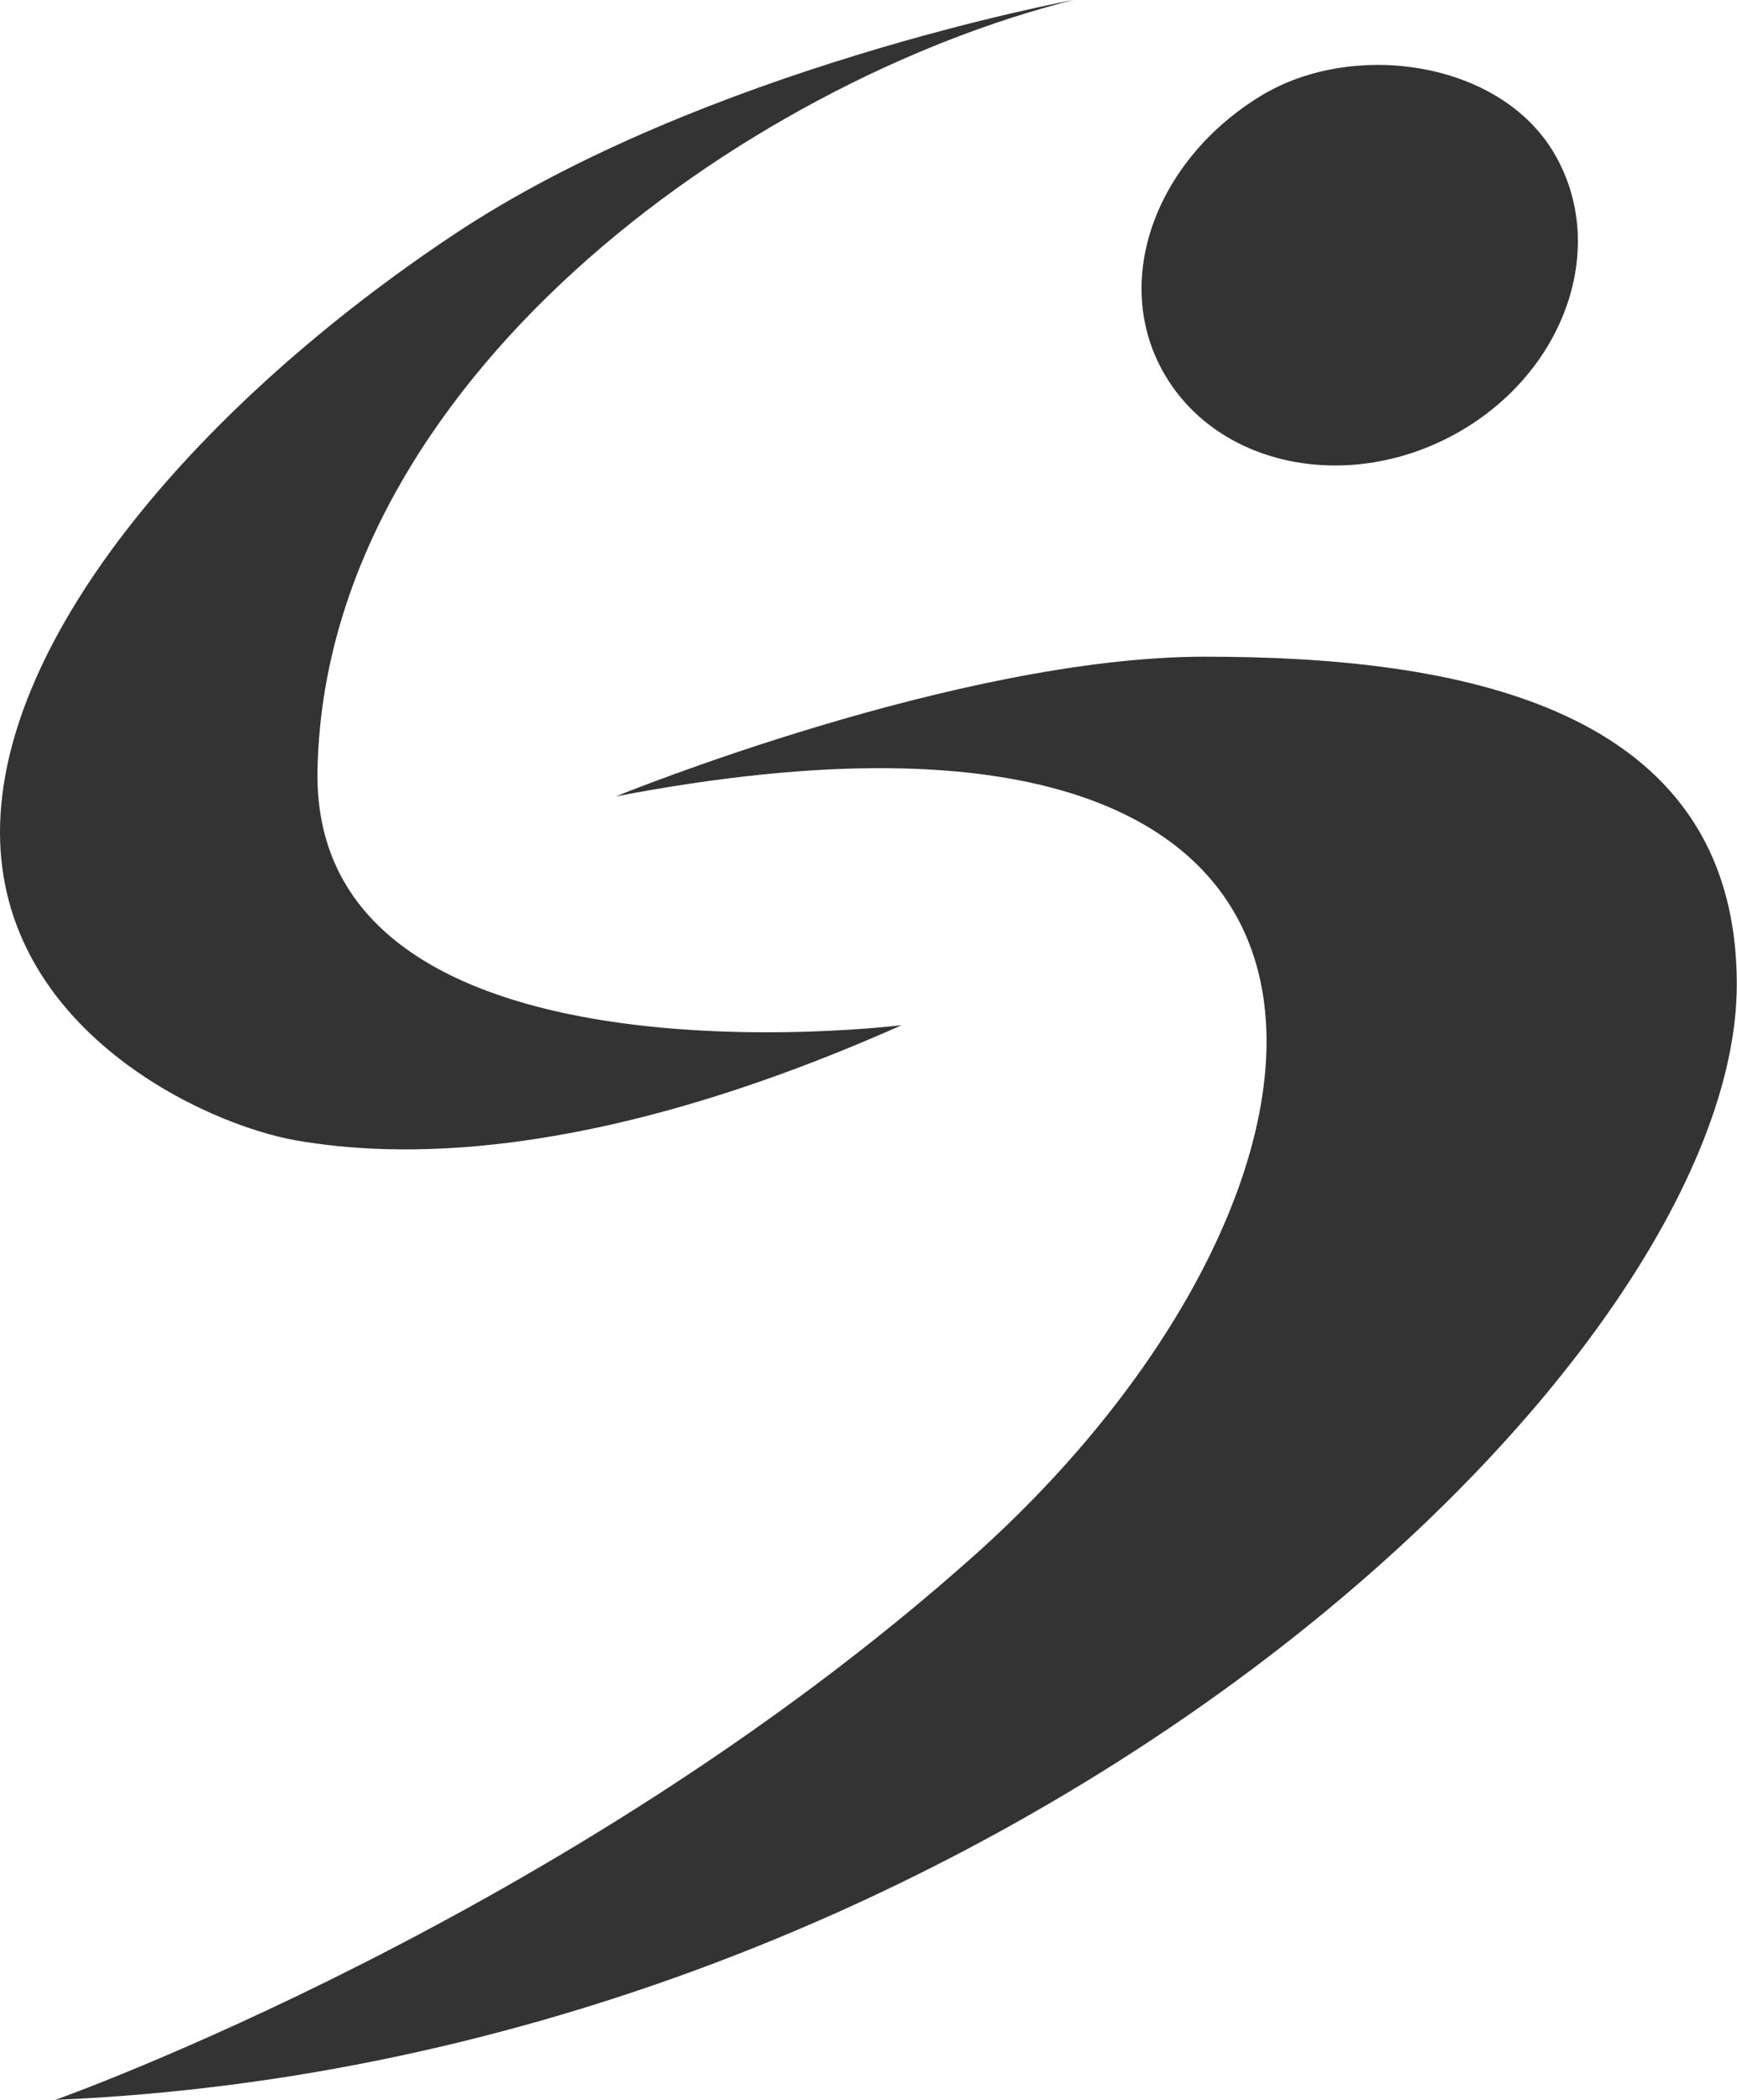 <svg width="24" height="29" viewBox="0 0 24 29" fill="none" xmlns="http://www.w3.org/2000/svg">
<path d="M12.458 14.158C12.458 14.158 4.301 15.178 4.387 10.64C4.487 5.287 10.279 1.142 14.832 0C14.832 0 9.721 0.94 6.257 3.248C2.794 5.556 0 8.772 0 11.493C0 14.214 2.823 15.533 4.107 15.752C5.391 15.972 8.073 16.11 12.458 14.158Z" fill="#333333"/>
<path d="M0.764 29C0.764 29 7.831 26.497 13.444 21.497C19.057 16.497 20.062 8.786 8.51 10.998C8.51 10.998 13.235 9.069 16.648 9.069C20.06 9.069 23.997 9.702 23.997 13.595C24 18.886 13.802 28.445 0.764 29Z" fill="#333333"/>
<path d="M21.475 2.119C22.228 3.402 21.634 5.127 20.148 5.971C18.662 6.814 16.847 6.459 16.094 5.175C15.341 3.892 15.963 2.213 17.421 1.324C18.69 0.55 20.722 0.835 21.475 2.119Z" fill="#333333"/>
</svg>

